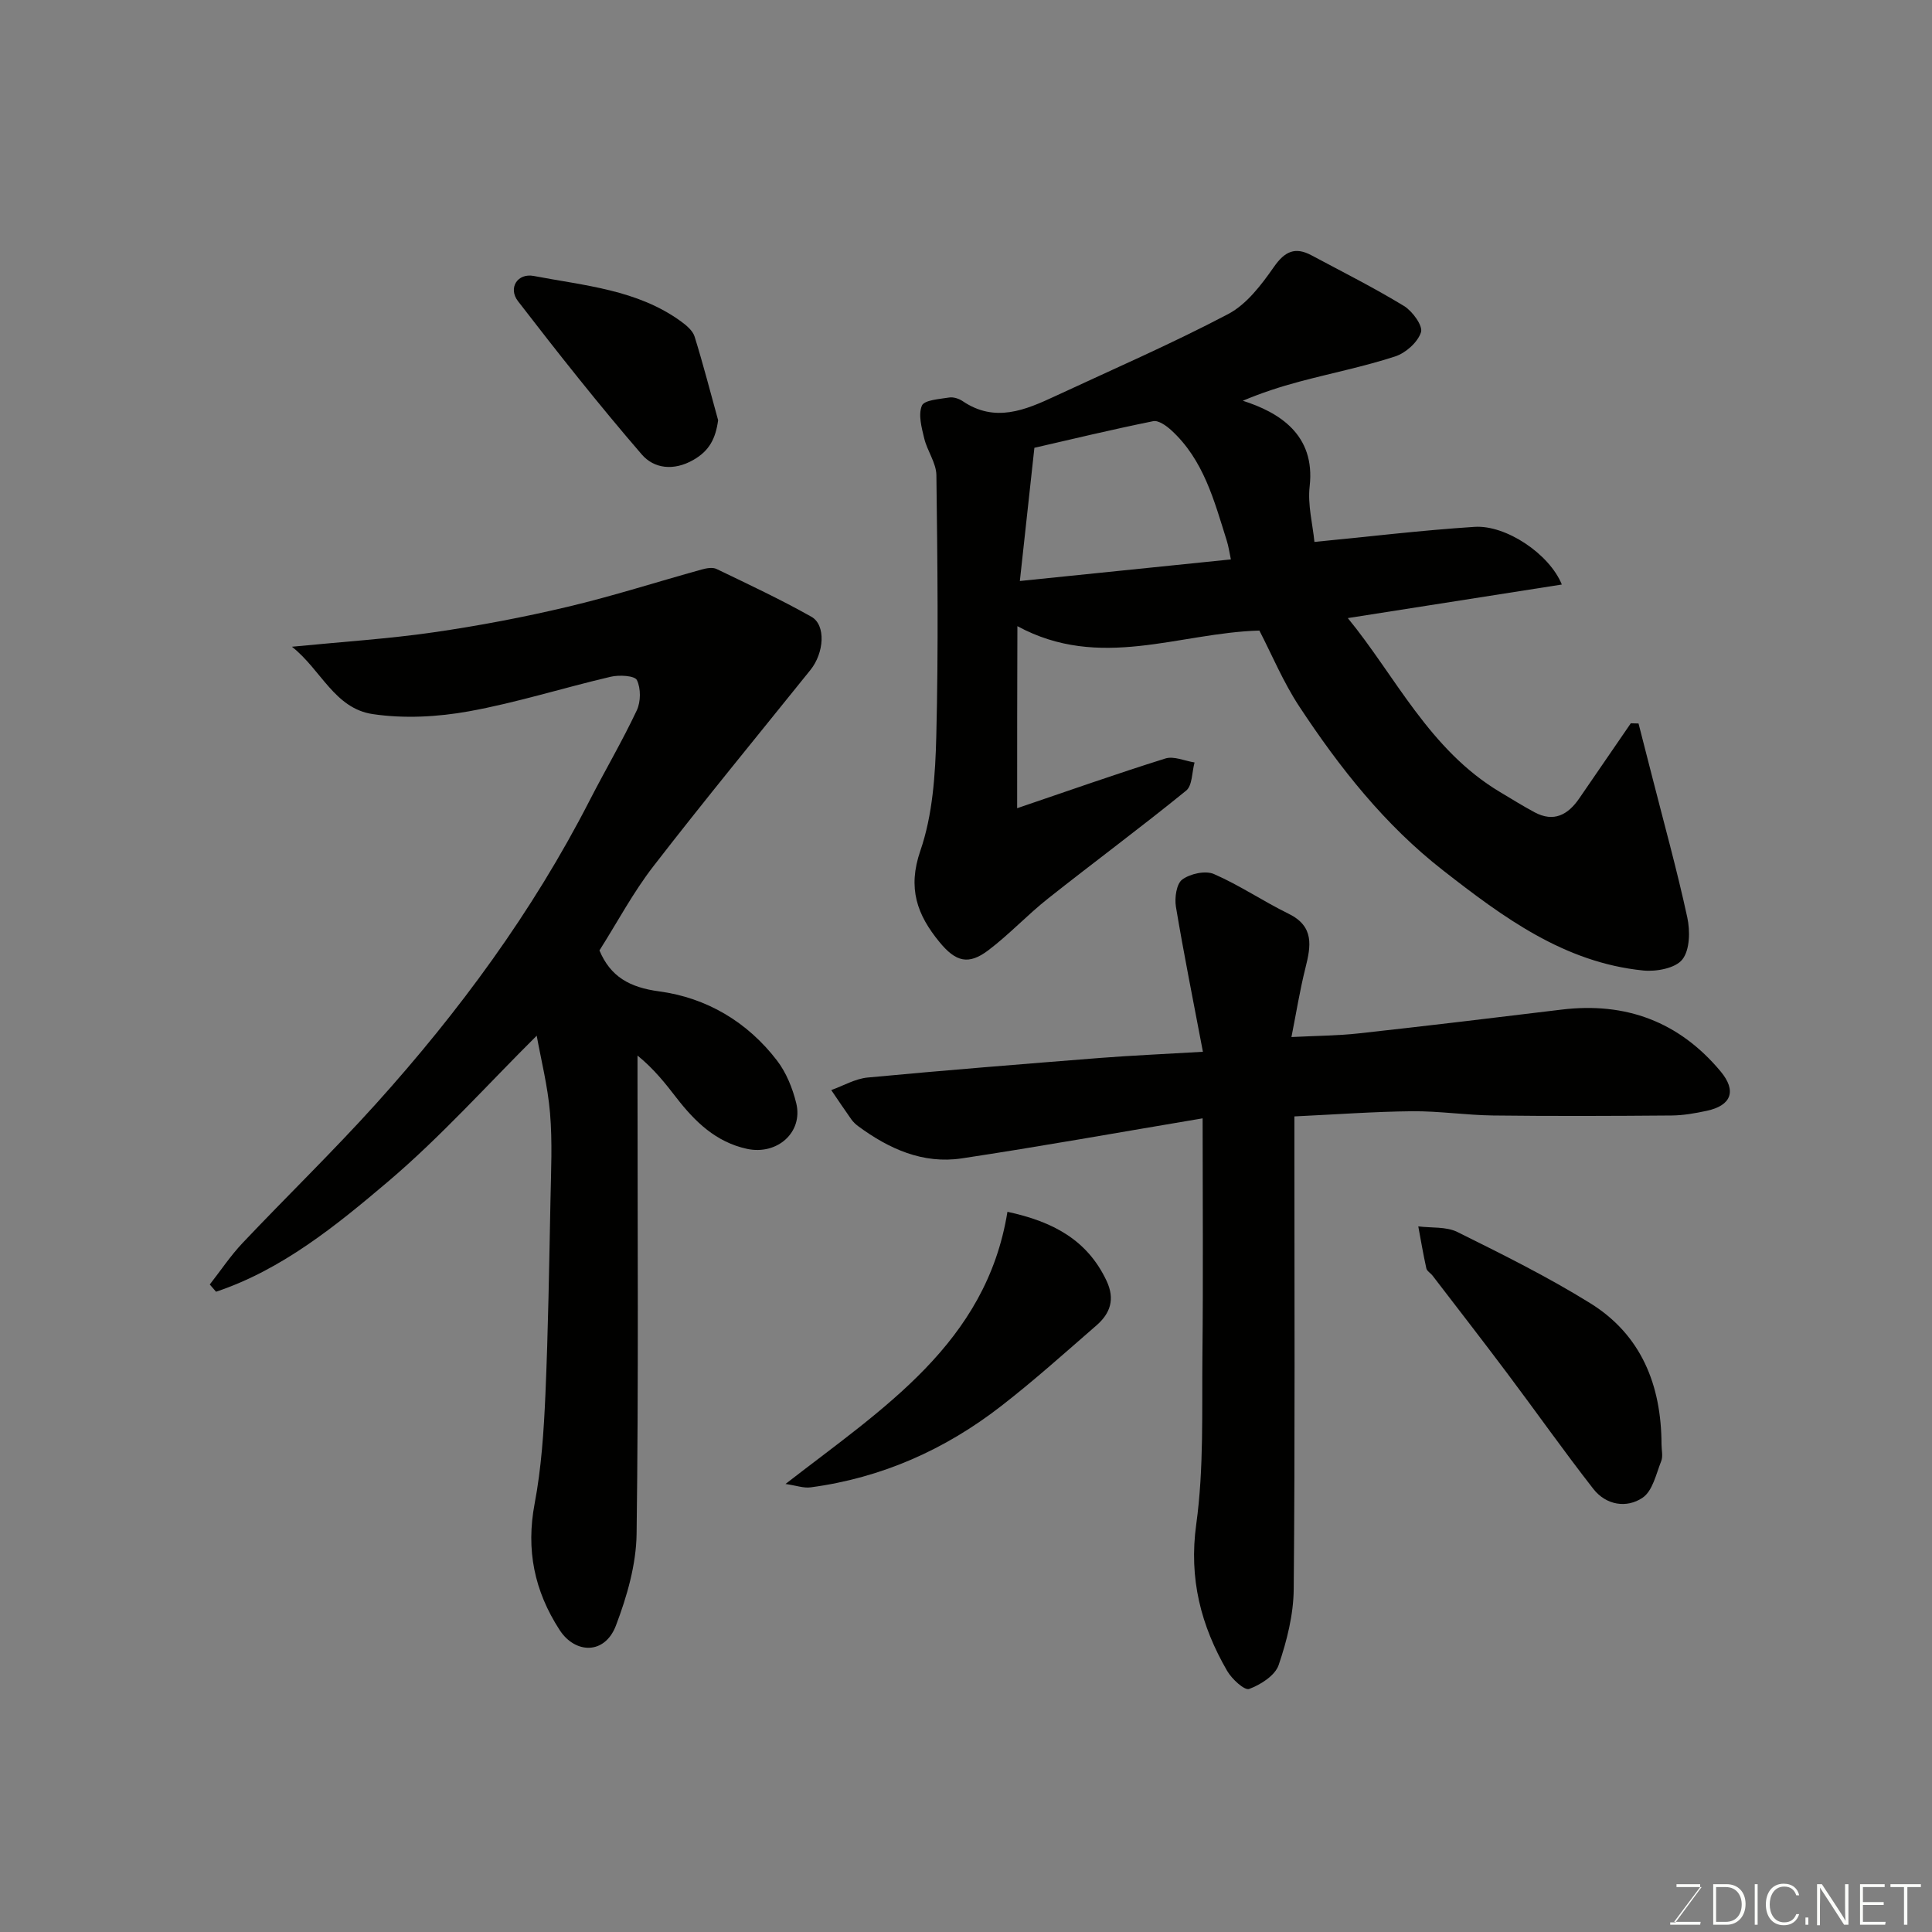 <svg enable-background="new 0 0 400 400" viewBox="0 0 400 400" xmlns="http://www.w3.org/2000/svg"><rect x="0" y="0" width="400" height="400" fill="#808080" stroke="none"/><path d="m210.59 167.33c10.36-3.52 20.46-7.09 30.68-10.29 1.76-.55 4.02.5 6.05.82-.55 1.98-.44 4.77-1.74 5.83-9.39 7.64-19.13 14.84-28.62 22.36-4.26 3.37-8 7.41-12.32 10.68-4.12 3.12-6.75 2.44-10.15-1.71-4.6-5.61-6.63-11.09-3.94-18.89 2.56-7.43 3.1-15.77 3.3-23.75.45-17.99.25-36 .02-53.99-.03-2.55-1.9-5.03-2.52-7.63-.54-2.23-1.27-4.91-.48-6.78.5-1.17 3.64-1.35 5.65-1.68.87-.14 2.01.23 2.77.74 6.71 4.56 12.99 1.86 19.26-1.06 11.96-5.57 24.09-10.83 35.75-16.97 3.83-2.02 6.88-6.07 9.46-9.76 2.26-3.24 4.4-4.19 7.77-2.39 6.42 3.43 12.94 6.71 19.15 10.49 1.75 1.07 3.95 4.1 3.52 5.44-.67 2.08-3.17 4.3-5.36 5.01-6.48 2.11-13.21 3.45-19.8 5.21-3.99 1.06-7.91 2.35-11.73 3.96 7.47 2.38 15.07 6.98 13.84 17.73-.44 3.82.63 7.81.99 11.5 11.17-1.08 22.14-2.41 33.16-3.12 6.5-.42 15.49 5.61 18.06 11.94-14.96 2.35-29.67 4.65-44.31 6.95 9.83 11.96 16.86 27.26 31.49 36 2.38 1.42 4.73 2.89 7.17 4.2 3.99 2.14 6.92.53 9.25-2.86 3.56-5.19 7.12-10.37 10.68-15.56.53.01 1.07.02 1.6.04.93 3.62 1.86 7.23 2.78 10.85 2.48 9.75 5.18 19.45 7.31 29.28.61 2.8.55 6.75-1.02 8.73-1.43 1.82-5.41 2.56-8.11 2.28-16.35-1.65-28.99-11.02-41.41-20.71-12.1-9.43-21.45-21.3-29.8-33.97-3.3-5.01-5.64-10.66-8.25-15.7-16.65.46-33 8.36-50.1-.91-.05 13.04-.05 24.95-.05 37.69zm.56-47.04c14.57-1.49 29.03-2.97 43.69-4.47-.31-1.46-.48-2.72-.86-3.91-2.6-8.25-4.78-16.73-11.52-22.87-1-.91-2.62-2.06-3.7-1.84-8.55 1.73-17.03 3.77-24.6 5.51-.97 8.96-1.94 17.81-3.01 27.58z" fill="#010100"/><path d="m43.43 265.94c2.26-2.88 4.3-5.96 6.8-8.6 9.13-9.65 18.69-18.91 27.58-28.77 17.25-19.14 32.45-39.79 44.25-62.81 3.21-6.26 6.79-12.34 9.78-18.69.84-1.78.86-4.56.02-6.27-.46-.92-3.66-1.1-5.4-.69-9.82 2.29-19.48 5.37-29.38 7.16-6.48 1.17-13.4 1.54-19.88.58-7.94-1.16-10.71-9.19-16.76-13.95 10.69-1.05 20.04-1.64 29.29-2.98 9.35-1.35 18.66-3.12 27.85-5.3 9.32-2.21 18.46-5.15 27.7-7.71.97-.27 2.25-.51 3.07-.11 6.61 3.18 13.26 6.3 19.64 9.89 3.04 1.71 2.65 7.48-.2 11.02-10.89 13.54-21.93 26.96-32.56 40.7-4.17 5.4-7.41 11.51-11.12 17.37 2.27 5.41 6.22 7.65 12.34 8.47 9.84 1.32 18.28 6.31 24.42 14.32 1.92 2.5 3.22 5.73 3.98 8.82 1.48 6.03-3.93 10.82-10.19 9.47-6.44-1.4-10.78-5.63-14.62-10.59-2.3-2.97-4.61-5.93-8.05-8.73v5.06c0 31.33.23 62.67-.19 94-.09 6.35-1.99 12.92-4.27 18.93-2.32 6.13-8.47 5.88-11.67.94-5.24-8.1-6.98-16.57-5.17-26.16 1.4-7.4 1.9-15.02 2.23-22.56.58-13.42.78-26.87 1.05-40.3.12-6 .41-12.03-.09-17.99-.47-5.62-1.89-11.17-2.76-16.03-10.14 10.06-19.83 20.92-30.82 30.24-10.75 9.11-21.9 18.19-35.57 22.77-.43-.51-.86-1-1.3-1.5z" fill="#010100"/><path d="m249.05 217.76c-1.99-10.51-3.96-20.25-5.59-30.04-.3-1.83.11-4.74 1.31-5.62 1.65-1.21 4.79-1.91 6.56-1.14 5.33 2.32 10.21 5.65 15.44 8.21 5.38 2.63 4.65 6.69 3.5 11.26-1.14 4.54-1.88 9.18-2.89 14.28 5.26-.27 9.63-.28 13.95-.76 14-1.54 27.99-3.22 41.97-4.92 13.29-1.62 24.35 2.5 32.94 12.8 3.36 4.03 2.22 7.06-2.87 8.15-2.38.51-4.83.95-7.26.97-12.32.1-24.65.15-36.97 0-5.6-.07-11.2-.93-16.79-.88-7.91.08-15.82.67-24.36 1.07v5.46c0 30.81.14 61.62-.14 92.43-.05 5.27-1.41 10.68-3.12 15.7-.74 2.17-3.72 4.07-6.11 4.95-.96.35-3.57-2.05-4.54-3.72-5.44-9.38-7.97-19.11-6.41-30.38 1.6-11.59 1.15-23.48 1.28-35.24.17-15.91.04-31.82.04-48.8-17.56 2.95-33.68 5.85-49.87 8.29-8.03 1.21-15.08-1.97-21.46-6.68-.53-.39-1.03-.88-1.41-1.41-1.41-1.99-2.77-4.03-4.15-6.05 2.51-.9 4.97-2.36 7.55-2.6 16.04-1.51 32.11-2.79 48.17-4.06 6.56-.51 13.13-.79 21.23-1.27z" fill="#010100"/><path d="m344 299.03c0 1.16.34 2.46-.06 3.47-1.06 2.67-1.78 6.18-3.85 7.58-3.31 2.25-7.57 1.55-10.2-1.81-6.12-7.84-11.86-15.99-17.84-23.95-5.09-6.79-10.3-13.49-15.46-20.22-.4-.52-1.15-.93-1.28-1.49-.64-2.88-1.13-5.8-1.67-8.7 2.72.35 5.78.01 8.11 1.17 9.31 4.62 18.67 9.26 27.5 14.74 10.6 6.58 14.71 17 14.75 29.21z" fill="#010100"/><path d="m162.63 307.24c20.17-15.67 41.55-29.1 45.95-56.35 9.49 2.04 16.55 5.86 20.52 14.29 1.79 3.8.78 6.73-2.08 9.22-6.49 5.64-12.9 11.4-19.69 16.67-11.64 9.05-24.78 14.91-39.49 16.87-1.44.2-2.99-.38-5.21-.7z" fill="#010100"/><path d="m148.68 87c-.52 3.78-1.79 6.32-5.14 8.23-4.07 2.32-8.13 1.8-10.67-1.14-8.88-10.29-17.33-20.97-25.63-31.74-2.08-2.71-.12-5.87 3.3-5.21 10.48 2.01 21.42 2.82 30.49 9.43 1.11.81 2.4 1.9 2.78 3.12 1.78 5.72 3.27 11.53 4.87 17.31z" fill="#010100"/><g fill="#fbfcfa"><path d="m346.9 398 5.4-7.3h-5.2v-.6h4.9v.6l-5.4 7.2h5.5l-.1.6h-6.2v-.5z"/><path d="m354.7 390.1h2.8c2.3 0 3.9 1.6 3.9 4.1s-1.6 4.3-3.9 4.3h-2.8zm.6 7.8h2c2.2 0 3.3-1.6 3.3-3.6 0-1.8-1-3.6-3.3-3.6h-2z"/><path d="m363.9 390.1v8.4h-.6v-8.4z"/><path d="m372.5 396.3c-.4 1.3-1.4 2.3-3.2 2.3-2.4 0-3.7-1.9-3.7-4.3 0-2.3 1.2-4.3 3.7-4.3 1.8 0 2.9 1 3.2 2.4h-.6c-.4-1.1-1.1-1.8-2.5-1.8-2.1 0-3 1.9-3 3.7s.9 3.7 3 3.7c1.4 0 2.1-.7 2.5-1.7z"/><path d="m373.8 398.5v-1.5h.6v1.5z"/><path d="m376.2 398.5v-8.4h1c1.3 2 4.4 6.6 4.9 7.6-.1-1.2-.1-2.4-.1-3.8v-3.8h.7v8.4h-.9c-1.2-1.9-4.4-6.8-5-7.7.1 1.1 0 2.3 0 3.9v3.9h-.6z"/><path d="m390 394.4h-4.3v3.5h4.7l-.1.6h-5.2v-8.4h5.1v.6h-4.5v3.1h4.3z"/><path d="m394.2 390.7h-2.8v-.6h6.3v.6h-2.8v7.8h-.7z"/></g></svg>